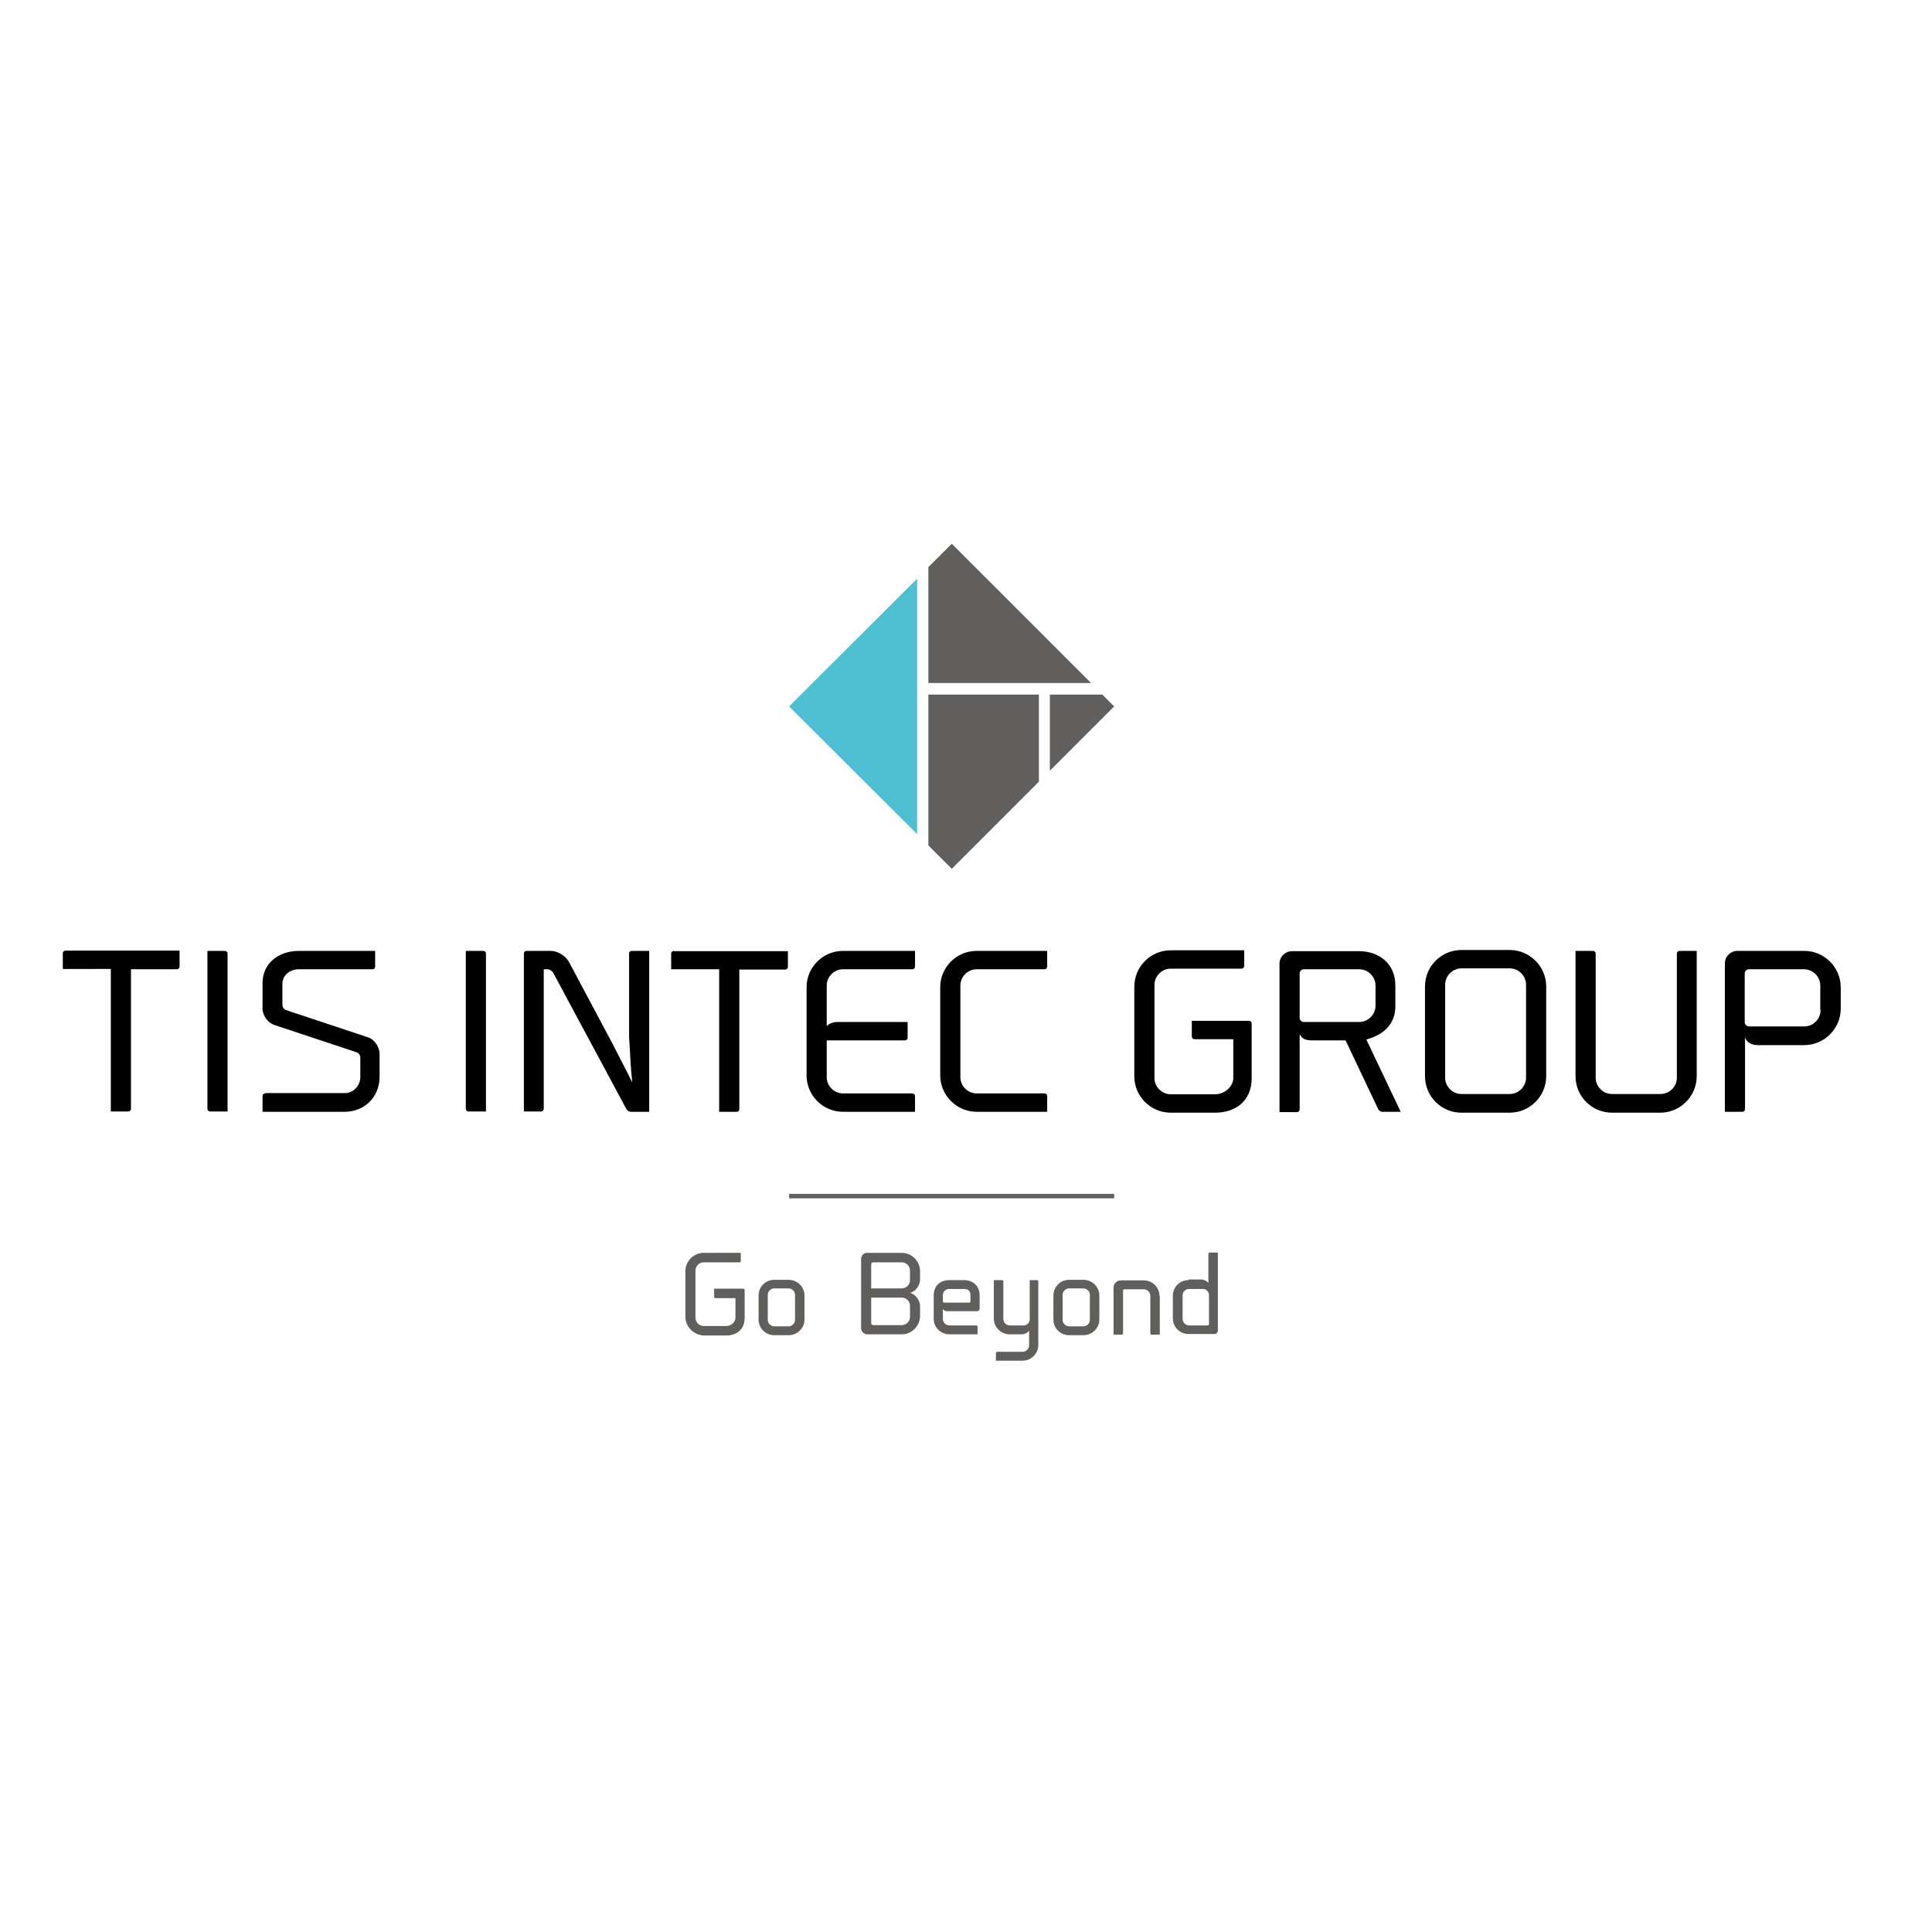 <?xml version="1.0" encoding="utf-8"?>
<!-- Generator: Adobe Illustrator 19.2.1, SVG Export Plug-In . SVG Version: 6.00 Build 0)  -->
<svg version="1.1" id="layer" xmlns="http://www.w3.org/2000/svg" xmlns:xlink="http://www.w3.org/1999/xlink" x="0px" y="0px"
	 viewBox="0 0 652 652" style="enable-background:new 0 0 652 652;" xml:space="preserve">
<style type="text/css">
	.st0{fill:#4EBED2;}
	.st1{fill:#605F5E;}
</style>
<path d="M60.6,320.9v5.3c0,0.5-0.4,0.9-0.9,0.9H44.2v47.1c0,0.5-0.4,0.9-0.9,0.9h-5.9v-48.1H21.2v-5.3c0-0.5,0.4-0.9,0.9-0.9H60.6z
	 M70,374.2c0,0.5,0.4,0.9,0.9,0.9h5.9v-53.3c0-0.5-0.4-0.9-0.9-0.9H70V374.2 M89.5,369c-0.5,0-0.9,0.4-0.9,0.9v5.3h27.7
	c6.7,0,11.8-5,11.8-11.8v-7.7c0-2.3-1.6-4.8-3.8-5.6l-27.7-9.2c-0.7-0.2-1.3-1-1.3-1.8v-7c0-3,2.5-5,5.6-5h24.8
	c0.6,0,0.9-0.4,0.9-0.9v-5.3h-25.7c-6.8,0-12.3,4.1-12.3,10.9v8.6c0,2.3,1.8,4.8,4,5.5l27.7,9.2c0.7,0.2,1.3,1,1.3,1.7v6.6
	c0,3-2.3,5.5-5.3,5.5H89.5z M157.2,374.2c0,0.5,0.4,0.9,0.9,0.9h5.9v-53.3c0-0.5-0.4-0.9-0.9-0.9h-5.9V374.2 M206.8,352.4L192,324.6
	c-1.1-2-3.8-3.7-6.1-3.7h-8.2c-0.5,0-0.9,0.4-0.9,0.9v53.3h5.8c0.5,0,0.9-0.4,0.9-0.9v-47.1h1.2c0.7,0,1.6,0.5,2,1.2l24.7,46
	c0.2,0.4,0.9,0.9,1.4,0.9h6.3v-54.3h-5.9c-0.5,0-0.9,0.4-0.9,0.9V350c0.4,5.1,0.4,9.7,1.1,15.3L206.8,352.4z M227.4,320.9
	c-0.5,0-0.9,0.4-0.9,0.9v5.3h16.2v48.1h5.9c0.6,0,0.9-0.4,0.9-0.9v-47.1h15.5c0.5,0,0.9-0.4,0.9-0.9v-5.3H227.4z M279,332.6
	c0-3,2.5-5.5,5.5-5.5h23.4c0.5,0,0.9-0.4,0.9-0.9v-5.3h-24.3c-6.8,0-12.3,5.5-12.3,12.3v29.7c0,6.8,5.5,12.3,12.3,12.3h24.3v-5.3
	c0-0.5-0.4-0.9-0.9-0.9h-23.4c-3,0-5.5-2.5-5.5-5.5v-12.4h26.4c0.5,0,0.9-0.4,0.9-0.9v-5.3h-23.8c-1.5,0-2.8,0.6-3.5,1.4V332.6
	 M317.3,362.9c0,6.7,5.5,12.3,12.3,12.3h23.8v-5.3c0-0.5-0.4-0.9-0.9-0.9h-22.9c-3,0-5.5-2.5-5.5-5.5v-30.9c0-3,2.5-5.5,5.5-5.5
	h22.9c0.5,0,0.9-0.4,0.9-0.9v-5.3h-23.8c-6.8,0-12.3,5.5-12.3,12.3V362.9z M382.8,363.2c0,6.8,5.5,12.3,12.3,12.3h15
	c6.8,0,12.3-3.9,12.3-11.6v-18.5c0-0.5-0.4-0.9-0.9-0.9h-19.3v5.3c0,0.5,0.4,0.9,0.9,0.9h13.1v13.1c0,3-3.1,5.5-6.1,5.5h-15
	c-3,0-5.5-2.5-5.5-5.5v-31.4c0-3,2.5-5.5,5.5-5.5h23.8c0.6,0,1-0.4,1-0.9v-5.3h-24.8c-6.8,0-12.3,5.5-12.3,12.3V363.2 M438.8,349.2
	c0.5,1.4,2,1.9,4,1.9h2.1h9.2l11,23.2c0.2,0.4,0.8,0.9,1.3,0.9h6.3l-11.6-24.4c5.3-1.4,9.8-4.8,9.8-11.2v-7
	c0-7.4-5.5-11.6-12.3-11.6H436c-2.3,0-4.2,1.9-4.2,4.2v50.1h5.9c0.5,0,0.9-0.4,0.9-0.9v-25.1H438.8z M440,344.9
	c-0.7,0-1.4-0.6-1.4-1.4v-15c0-0.7,0.6-1.4,1.4-1.4h18.7c3,0,5.5,2.5,5.5,5.5v6.8c0,3-2.5,5.5-5.5,5.5H440z M509.5,375.5
	c6.7,0,12.3-5.5,12.3-12.3v-30.3c0-6.8-5.6-12.3-12.3-12.3h-16.3c-6.8,0-12.3,5.5-12.3,12.3v30.3c0,6.8,5.5,12.3,12.3,12.3H509.5z
	 M487.7,332.3c0-3,2.5-5.5,5.5-5.5h16.3c3,0,5.5,2.5,5.5,5.5v31.4c0,3-2.5,5.5-5.5,5.5h-16.3c-3,0-5.5-2.5-5.5-5.5V332.3
	 M531.7,363.2c0,6.8,5.5,12.3,12.3,12.3h16.3c6.7,0,12.3-5.5,12.3-12.3v-42.3h-5.8c-0.5,0-0.9,0.4-0.9,0.9v41.9c0,3-2.5,5.5-5.5,5.5
	H544c-3,0-5.5-2.5-5.5-5.5v-41.9c0-0.5-0.4-0.9-0.9-0.9h-5.9V363.2 M621.2,333.2c0-6.7-5.5-12.3-12.3-12.3h-22.6
	c-2.3,0-4.2,1.9-4.2,4.2v50.1h5.9c0.5,0,0.9-0.4,0.9-0.9v-24.5c0.1,1.6,2,2.9,4.2,2.9h15.8c6.8,0,12.3-5.6,12.3-12.3V333.2
	 M614.4,340.9c0,3-2.5,5.5-5.5,5.5h-18.6h-0.1c-0.7,0-1.4-0.7-1.4-1.4v-16.5c0-0.7,0.6-1.4,1.4-1.4h18.6c3,0,5.5,2.5,5.5,5.5V340.9z
	"/>
<polygon class="st0" points="266.3,238.4 309.5,281.5 309.5,195.3 "/>
<path class="st1" d="M350.6,234.4v29.4l-29.4,29.4l-7.9-7.9v-50.9H350.6z M368.3,230.6l-47.1-47.1l-7.9,7.9v39.1H368.3z M354.4,260
	l21.6-21.6l-4-4h-17.7V260z"/>
<path class="st1" d="M231.3,444.3v-15.3c0-3.4,2.8-6.2,6.2-6.2H250v2.7c0,0.3-0.2,0.5-0.5,0.5h-12c-1.5,0-2.8,1.2-2.8,2.8v15.9
	c0,1.5,1.2,2.8,2.8,2.8h7.6c1.5,0,3.1-1.2,3.1-2.8v-6.6h-6.7c-0.3,0-0.5-0.2-0.5-0.5v-2.7h9.8c0.3,0,0.5,0.2,0.5,0.5v9.4
	c0,3.9-2.8,5.9-6.2,5.9h-7.6C234,450.5,231.3,447.7,231.3,444.3 M266.1,450.6c3,0,5.4-2.4,5.4-5.3v-8.1c0-2.9-2.4-5.3-5.4-5.3h-4.8
	c-3,0-5.3,2.4-5.3,5.3v8.1c0,3,2.4,5.3,5.3,5.3H266.1z M259.1,437c0-1.2,1-2.2,2.2-2.2h4.8c1.2,0,2.2,1,2.2,2.2v8.4
	c0,1.2-1,2.2-2.2,2.2h-4.8c-1.2,0-2.2-1-2.2-2.2V437 M290.6,448.2c0,1.2,1,2.1,2.1,2.1h11.6c3.4,0,6.2-2.8,6.2-6.3v-3.2
	c0-1.8-1.4-4-3.4-4.5c2-0.4,3.4-2.7,3.4-4.5v-2.8c0-3.4-2.8-6.2-6.2-6.2h-11.1h-0.6c-1.1,0-2,0.9-2,2.1V448.2 M294,426.7
	c0-0.4,0.3-0.7,0.7-0.7h9.6c1.5,0,2.8,1.2,2.8,2.8v3.2c0,1.5-1.2,2.8-2.8,2.8H294V426.7z M307.1,444.4c0,1.5-1.2,2.8-2.8,2.8h-9.6
	c-0.4,0-0.7-0.3-0.7-0.7v-8.6h10.3c1.5,0,2.8,1.2,2.8,2.8V444.4z M315.1,445c0,3,2.4,5.3,5.3,5.3h9.5v-2.6c0-0.2-0.2-0.4-0.4-0.4
	h-9.1c-1.2,0-2.2-1-2.2-2.2v-3.3c0.3,0.4,0.8,0.7,1.4,0.7h10c0.9,0,1-0.5,1-1.1v-4.2c0-3.4-2.4-5.2-5.3-5.2h-4.9
	c-3,0-5.3,1.8-5.3,5.2V445 M325.4,435c1.4,0,2.1,0.7,2.1,2.2v2c0,0.2-0.2,0.4-0.4,0.4h-8.5c-0.2,0-0.4-0.2-0.4-0.4v-2
	c0-1.5,1-2.2,2.2-2.2H325.4z M347.5,432v13.4c-0.1,1-0.8,1.7-1.8,1.9h-4.9c-1.2,0-2.2-1-2.2-2.2v-12.7c0-0.2-0.2-0.4-0.4-0.4h-2.8
	v13c0,2.9,2.4,5.3,5.3,5.3h4.1c1.2,0,2-0.6,2.5-1.2v4.9c0,1.2-1,2.2-2.2,2.2h-8.6c-0.2,0-0.4,0.2-0.4,0.4v2.6h9
	c2.9,0,5.3-2.4,5.3-5.3v-21.5c0-0.2-0.2-0.4-0.4-0.4H347.5z M365.6,450.6c3,0,5.4-2.4,5.4-5.3v-8.1c0-2.9-2.4-5.3-5.4-5.3h-4.8
	c-3,0-5.3,2.4-5.3,5.3v8.1c0,3,2.4,5.3,5.3,5.3H365.6z M358.6,437c0-1.2,1-2.2,2.2-2.2h4.8c1.2,0,2.2,1,2.2,2.2v8.4
	c0,1.2-1,2.2-2.2,2.2h-4.8c-1.2,0-2.2-1-2.2-2.2V437 M391.3,437.4c0-3-2.4-5.3-5.3-5.3h-7.8c-1.3,0-2.4,1.1-2.4,2.4v15.9h2.8
	c0.2,0,0.4-0.2,0.4-0.4v-14.5c0-0.2,0.2-0.4,0.4-0.4h6.6c1.2,0,2.2,1,2.2,2.2v12.7c0,0.2,0.2,0.4,0.4,0.4h2.8V437.4 M401.1,432
	c-3,0-5.3,2.4-5.3,5.3v7.6c0,3,2.4,5.3,5.3,5.3h8.7c0.7,0,1.2-0.5,1.2-1.2v-26.3h-2.8c-0.2,0-0.4,0.2-0.4,0.4v9.9
	c-0.4-0.6-1.4-1.2-2.5-1.2H401.1 M399.1,437.2c0-1.2,0.9-2.2,2.2-2.2h4.9c0.9,0.1,1.7,0.9,1.8,1.9v10c0,0.2-0.2,0.4-0.4,0.4h-6.3
	c-1.2,0-2.2-1-2.2-2.2V437.2z"/>
<rect x="266.3" y="402.9" class="st1" width="109.7" height="1.5"/>
</svg>
